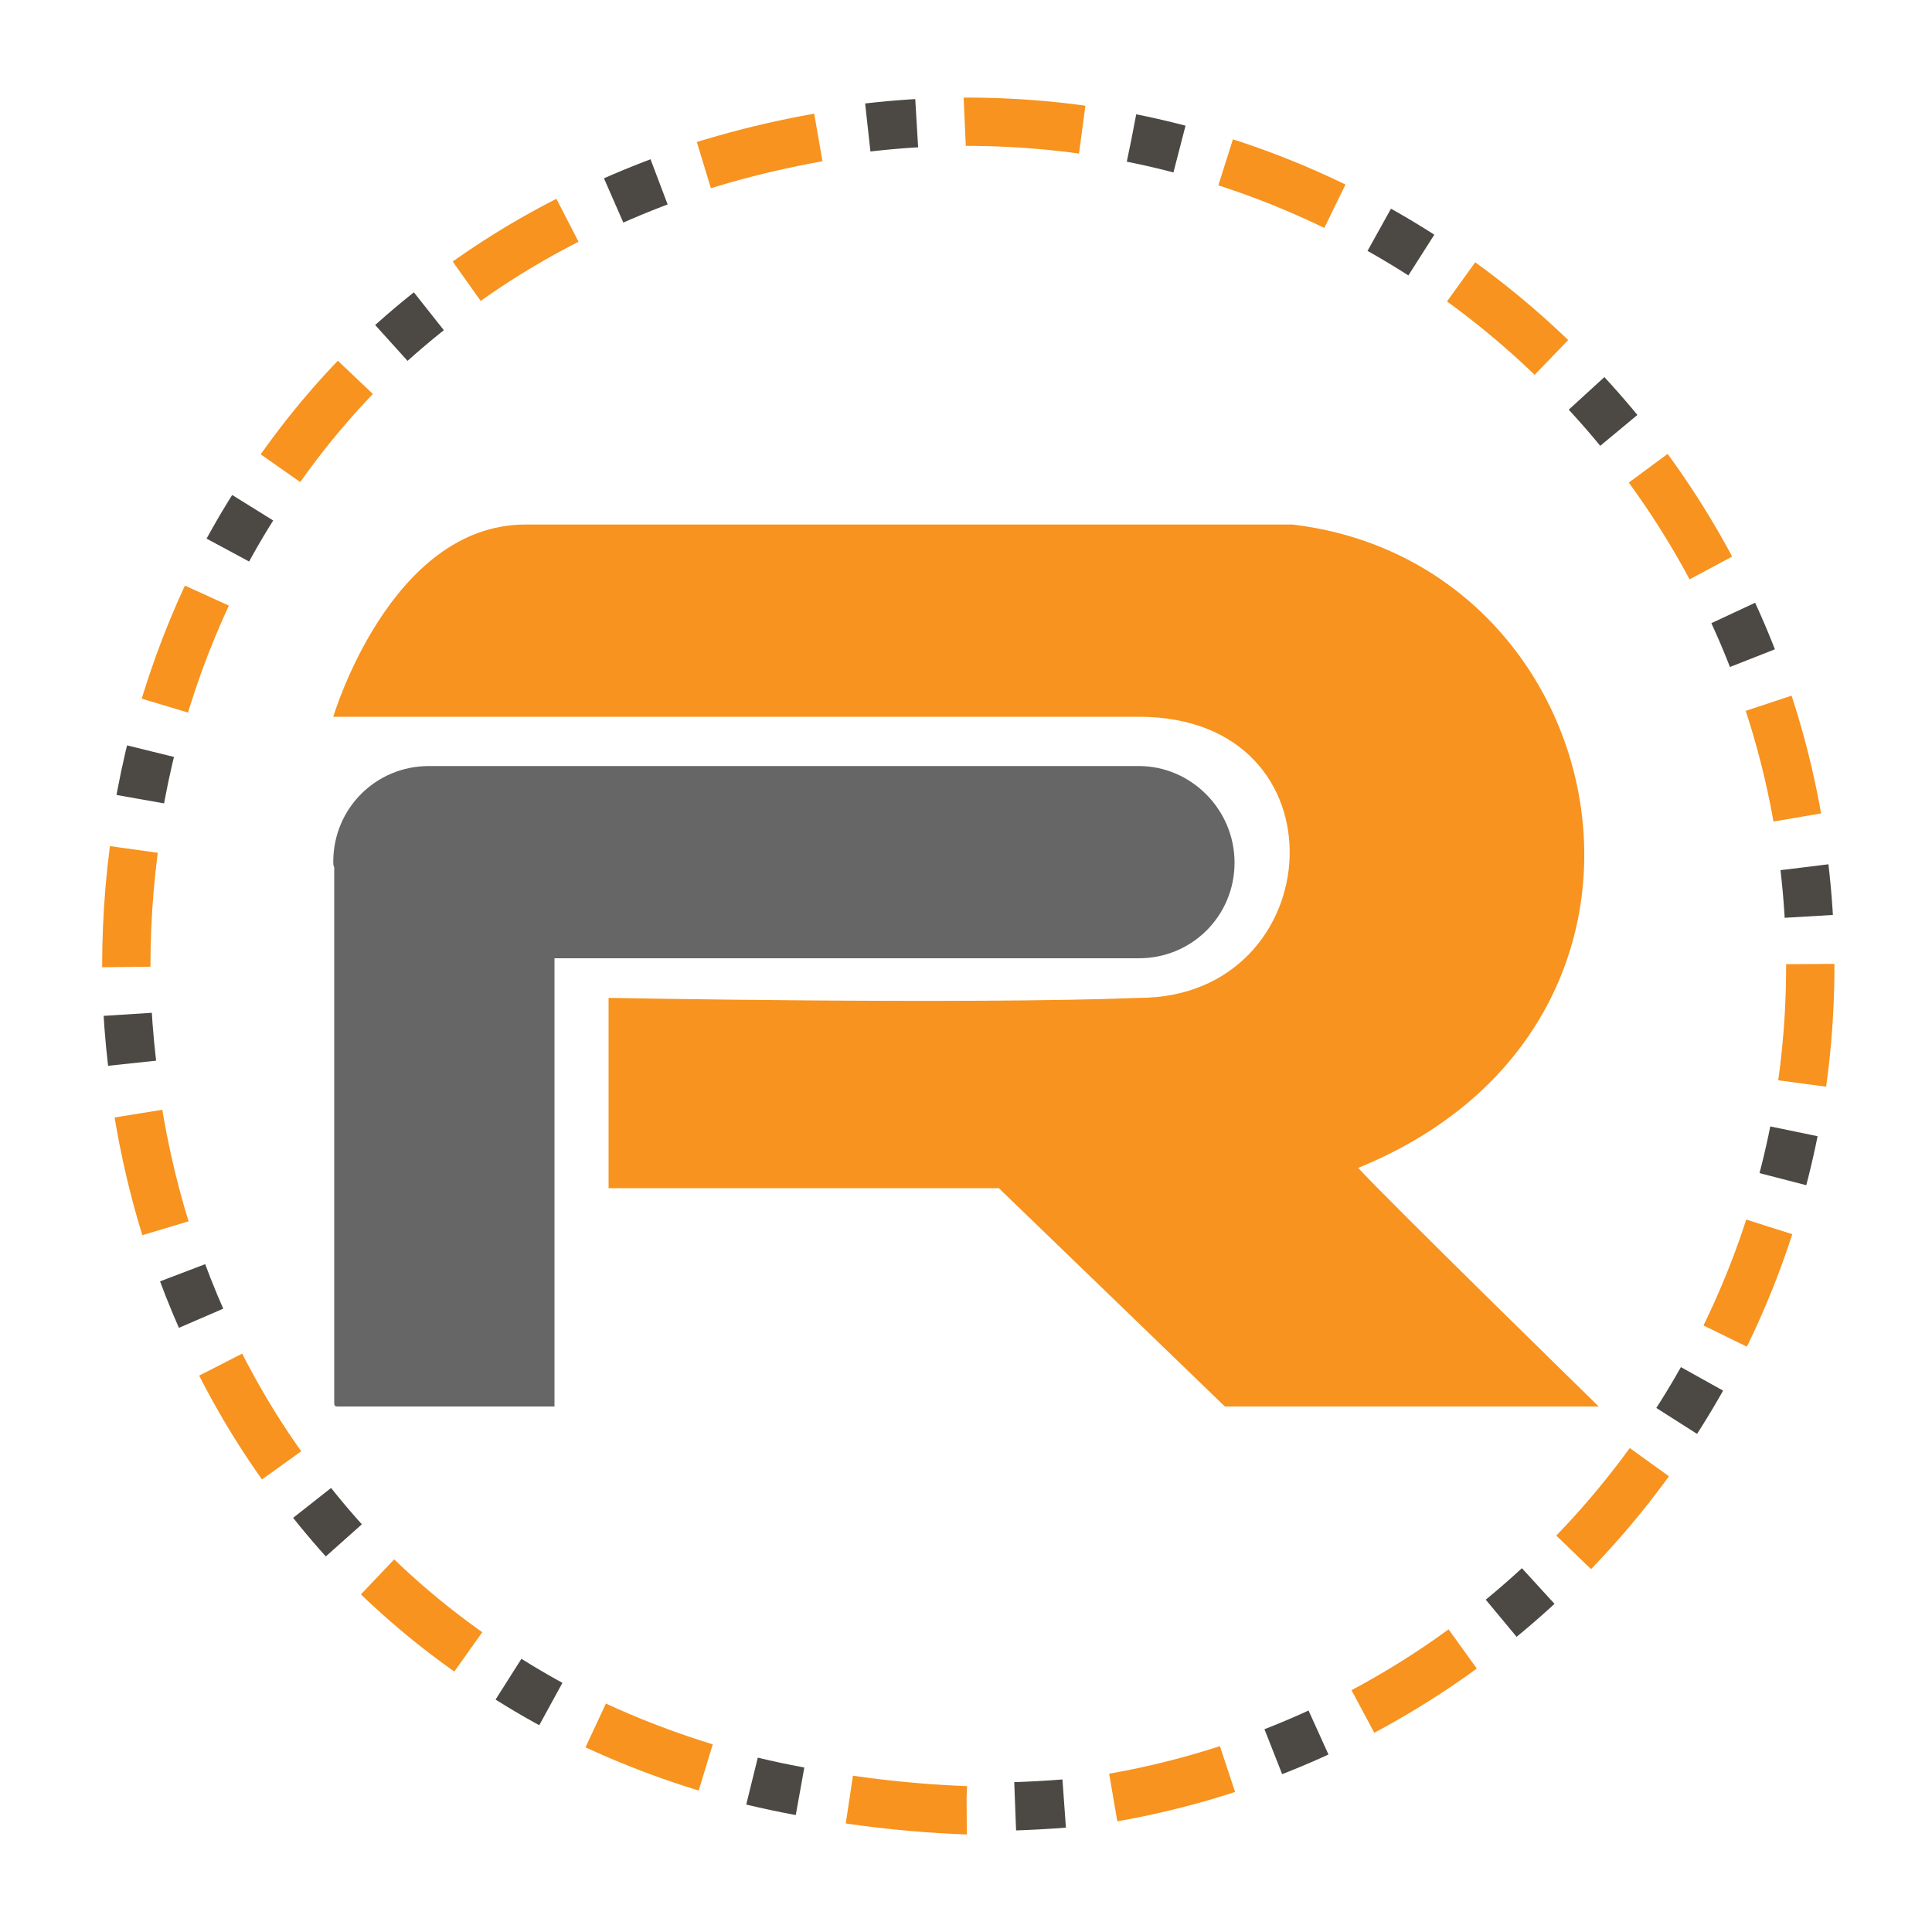 <svg id="eK7ScvfdNL51" xmlns="http://www.w3.org/2000/svg" xmlns:xlink="http://www.w3.org/1999/xlink" viewBox="0 0 200 200"  shape-rendering="geometricPrecision" text-rendering="geometricPrecision">
  <g  transform="translate(100 100)">
  <path  transform="translate(-100 -100)" id="eK7ScvfdNL52"  d="M34.5,74.2C34.5,74.2,90.1,74.2,117.9,74.2C139.7,74.2,137.7,103.3,117.9,103.3C100,104,63,103.3,63,103.3L63,123L103.4,123L126.8,145.6L165.5,145.6C165.5,145.6,143.4,124,140.6,120.9C177.4,105.9,167.5,58.3,133.8,54.3C104,54.3,68.3,54.3,54.4,54.3C40.4,54.3,34.5,74.2,34.5,74.2Z" fill="rgb(247,147,30)" stroke="none" stroke-width="1" stroke-miterlimit="1" />
  <path transform="translate(-100 -100)" id="eK7ScvfdNL53" d="M117.9,79.3L46.4,79.3L45.4,79.3L44.4,79.3C38.9,79.3,34.5,83.7,34.5,89.2C34.5,89.4,34.5,89.6,34.6,89.8C34.6,89.9,34.6,90.1,34.6,90.2L34.6,145.3C34.6,145.5,34.7,145.6,34.9,145.6L57.4,145.6L57.4,99.2L117.9,99.2C123.4,99.2,127.8,94.8,127.8,89.3C127.8,83.8,123.3,79.3,117.9,79.3Z" fill="rgb(102,102,102)" stroke="none" stroke-width="1" stroke-miterlimit="1" />
    <!-- <animateTransform attributeName="transform" type="scale" repeatCount="indefinite"  -->
	<!-- dur="1s" -->
	<!-- keyTimes="0;0.05;0.39;0.45;0.6;1"  -->
	<!-- values="0.68;0.8;0.6000000000000001;0.7200000000000001;0.68;0.6400000000000001"  -->
	<!-- calcMode="spline"  -->
	<!-- keySplines="0.215 0.61,0.355 1;0.215 0.61,0.355 1;0.215 0.61,0.355 1;0.215 0.61,0.355 1;0.215 0.61,0.355 1"></animateTransform> -->
	<!-- <animateTransform attributeName="transform" -->
             <!-- type="scale" -->
             <!-- additive="sum"  -->
             <!-- from="0 1" -->
             <!-- to="1 0" -->
             <!-- begin="0s" -->
             <!-- dur="1s" -->
             <!-- repeatCount="indefinite" -->
        <!-- /> -->
		
		<animateTransform 
          attributeName="transform" 
          type="scale" 
            values="0.5; 0.7; 0.6; 0.7; 0.7; 0.5;" 
          dur="1s" 
          repeatCount="indefinite"
          additive="sum"/>   

  </g>
  <g id="eK7ScvfdNL54">
    <path id="eK7ScvfdNL55" d="M187.4,100C187.4,148.3,148.3,187.4,100,187.4C-15.9,182.8,-15.9,17.2,100,12.6C148.3,12.6,187.4,51.7,187.4,100Z" fill="none" stroke="rgb(247,147,30)" stroke-width="5" stroke-miterlimit="1" stroke-dasharray="12.2,15.25" />
    <path id="eK7ScvfdNL56" d="M186.8,89.8C192.4,137.7,158.1,181.1,110.2,186.7C-5.5,195.7,-24.7,31.2,89.8,13.2C137.8,7.6,181.2,41.9,186.8,89.8Z" fill="none" stroke="rgb(76,72,68)" stroke-width="5" stroke-miterlimit="1" stroke-dasharray="5.083,22.366" />
<animateTransform attributeName="transform" attributeType="XML"
                    type="rotate" from="0 100 100" to="90 100 100" dur="2s"
                    additive="replace" repeatCount="indefinite"/>
 </g>
</svg>